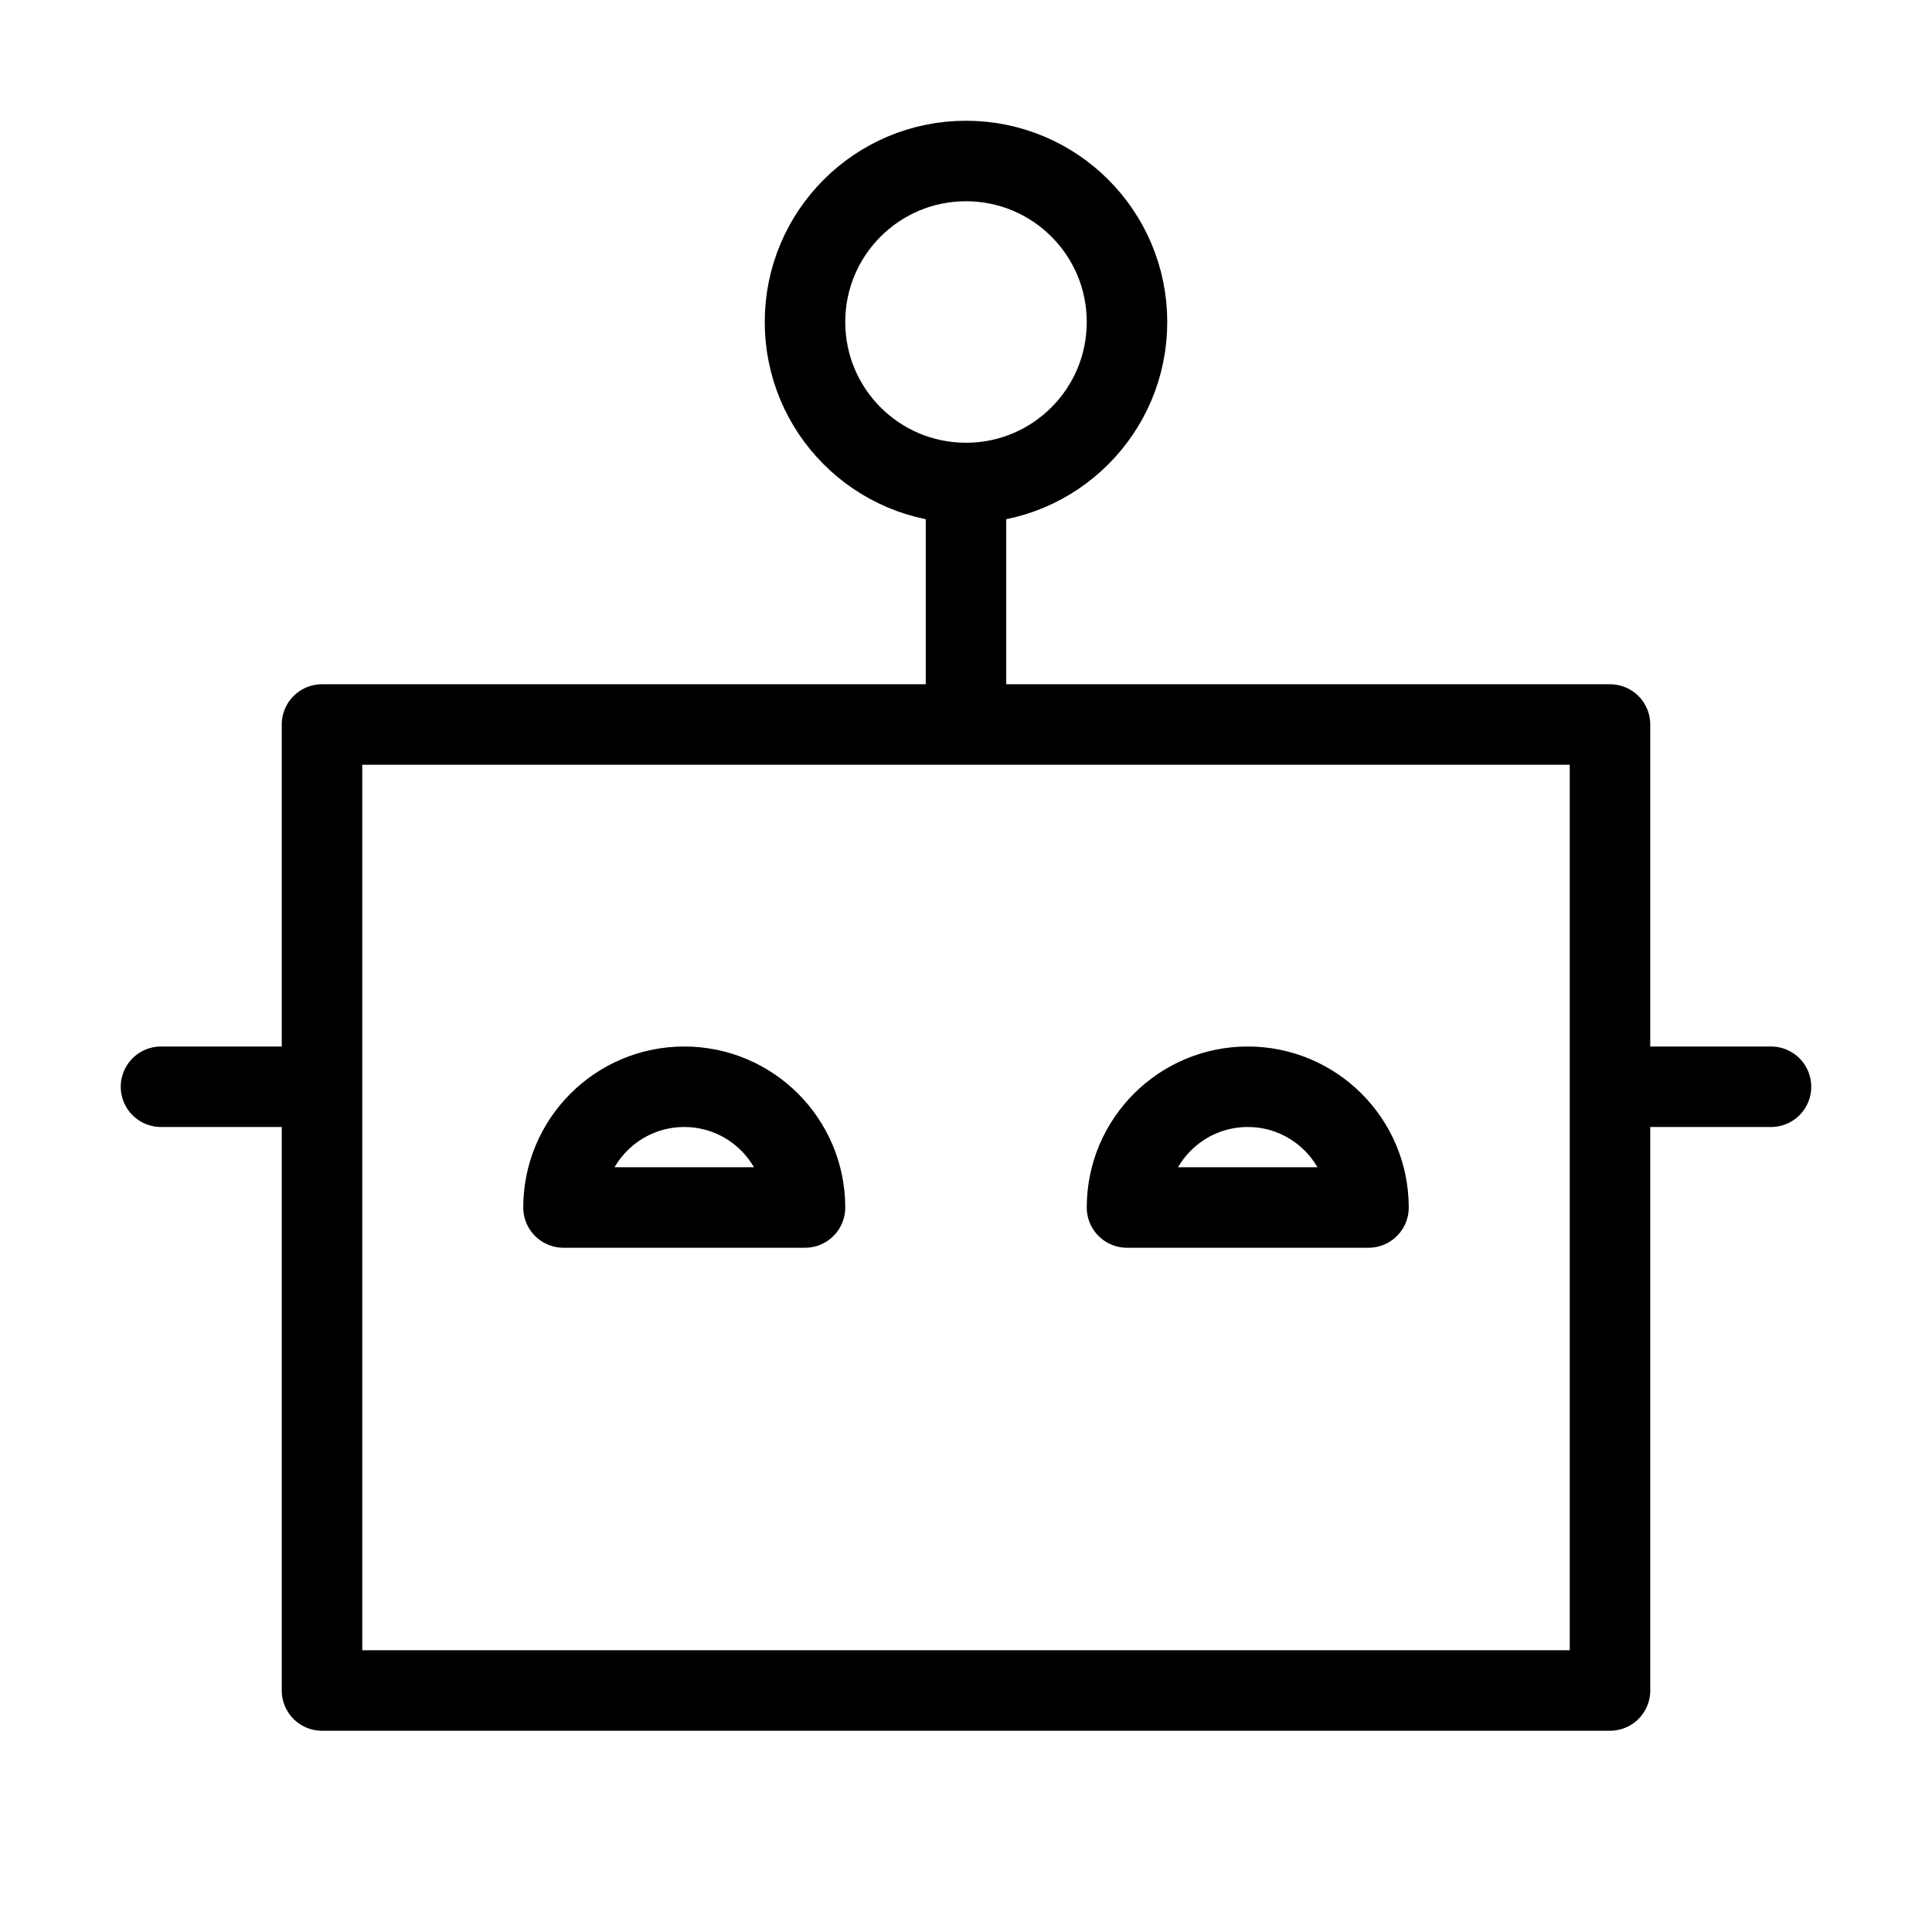 <svg width="24" height="24" viewBox="0 0 24 24" fill="none" xmlns="http://www.w3.org/2000/svg">
<path d="M12 9H4V13.5M12 9H20V13.5M12 9V6M12 6C13.105 6 14 5.105 14 4C14 2.895 13.105 2 12 2C10.895 2 10 2.895 10 4C10 5.105 10.895 6 12 6ZM4 13.5V21H20V13.5M4 13.5H2M20 13.5H22M10 15C10 14.172 9.328 13.5 8.5 13.5C7.672 13.5 7 14.172 7 15H10ZM17 15C17 14.172 16.328 13.5 15.5 13.5C14.672 13.5 14 14.172 14 15H17Z" stroke="black" stroke-linecap="round" stroke-linejoin="round"/>
</svg>
